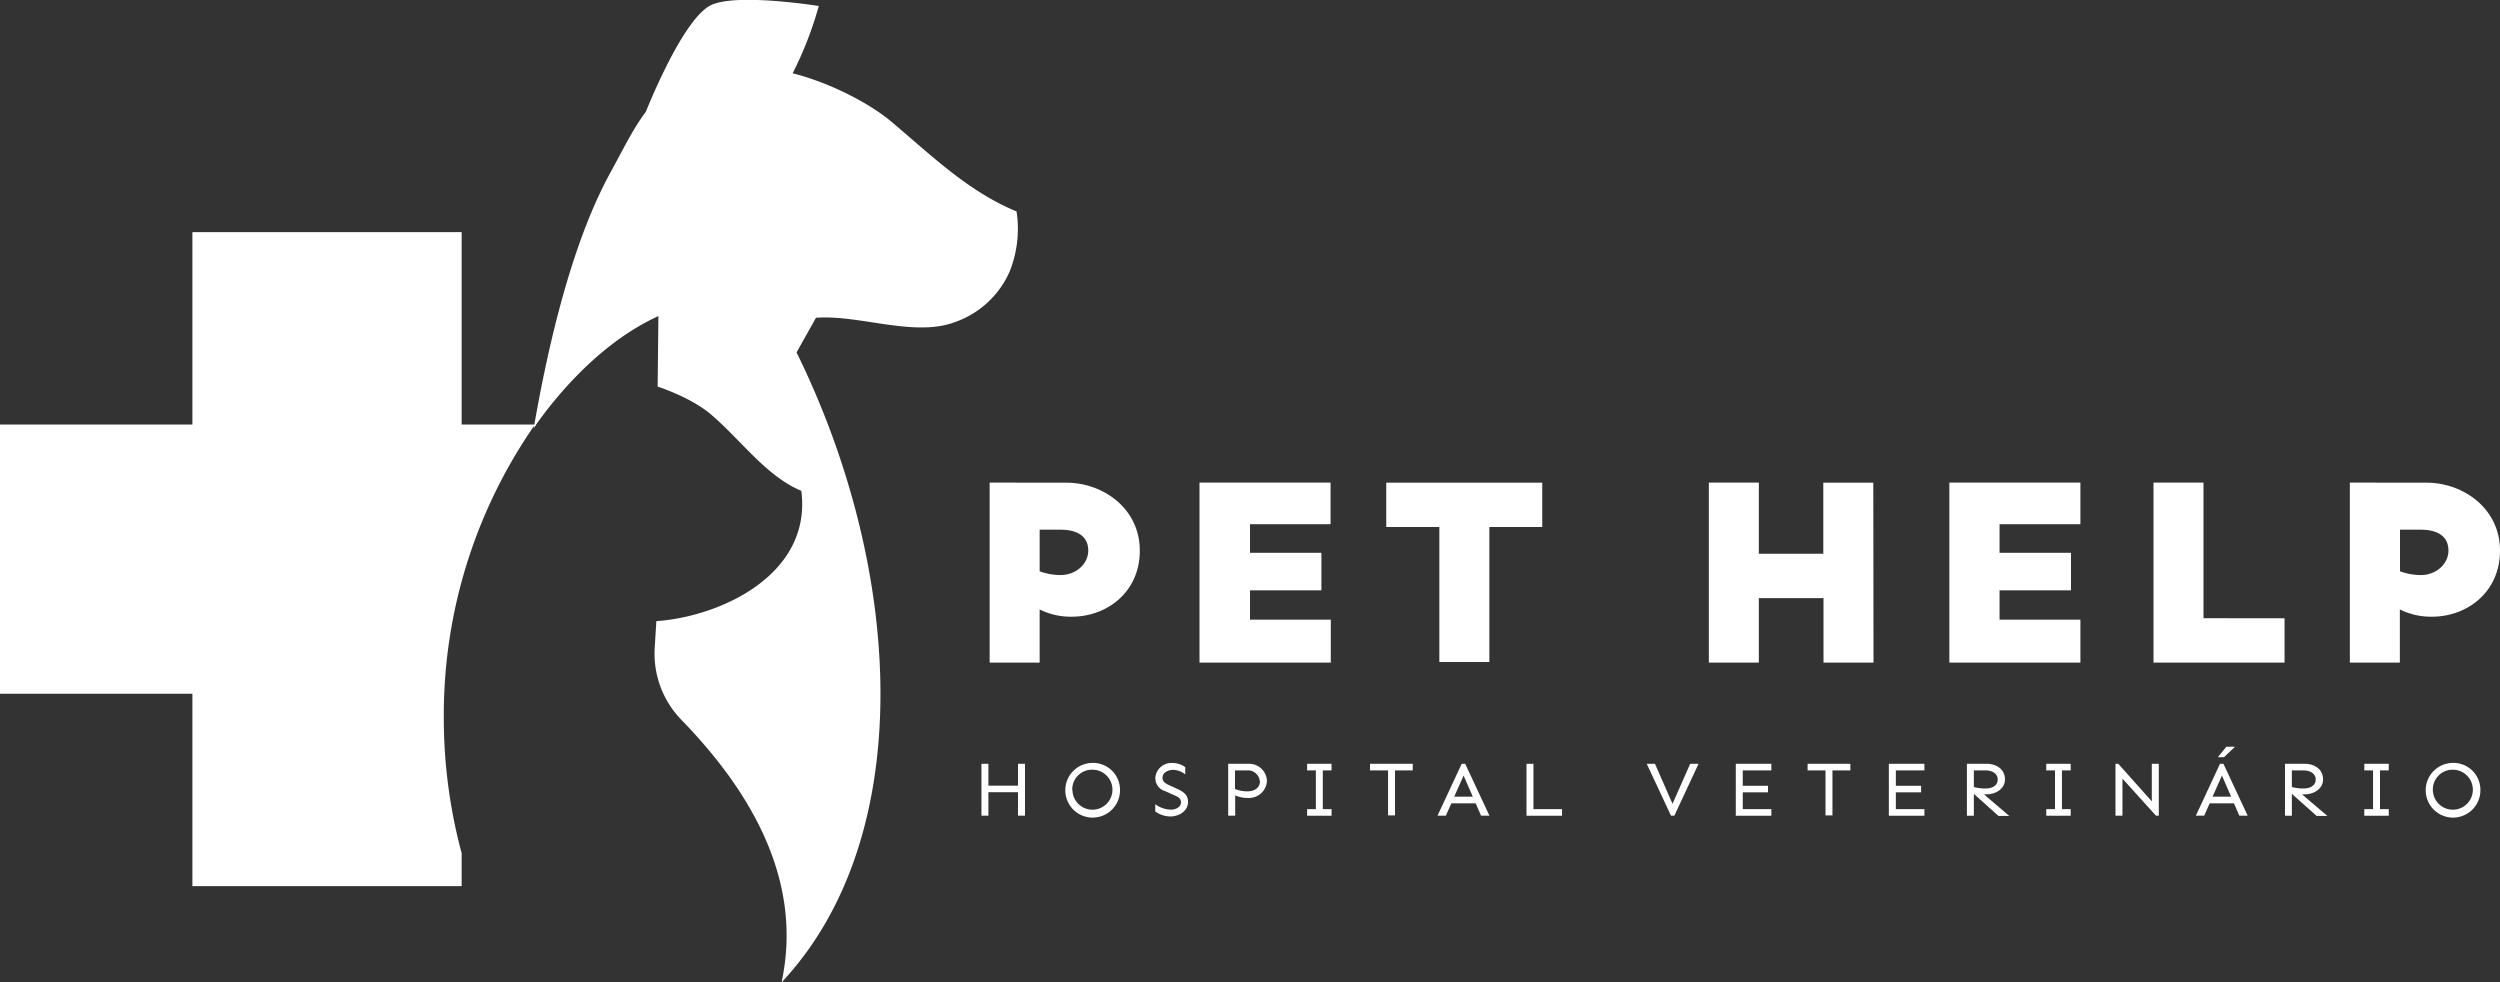 <svg data-name="Layer" xmlns="http://www.w3.org/2000/svg" viewBox="0 0 500 196.48"><rect x="0" y="0" width="500" height="196.48" fill="#333333" stroke="none"/><path style="fill:#fff" d="M38.48 46.42V84.9H0v53.85h38.48v38.47l53.85-130.8H38.48zM106.83 85.16c0 .15 0 .3-.08.45l.5-.71H92.33V46.42l-53.85 130.8h53.85v-6.58a104.2 104.2 0 0 1-3.57-27.14 101.58 101.58 0 0 1 18.07-58.34z"/><path d="m131.68 63.22-.15 14.1s6.54 2.09 10.57 5.49c6 5.06 11.12 12.44 18.17 15.36 2.13 16.78-16.18 25.15-29 26.06l-.32 5.23a19 19 0 0 0 5.29 14.47c14.24 14.64 24.41 32.43 20.07 52.55 27.12-28.93 24.63-82 3-126l3.89-6.93c8.88-.62 19.64 3.94 27.82.86a18.67 18.67 0 0 0 10.89-10.06 22.9 22.9 0 0 0 1.4-12.06c-9.73-4.05-16.78-11-25.09-18-4.13-3.48-12-7.69-19.69-9.63a72.89 72.89 0 0 0 5.23-13.46s-17.17-2.76-21.89 0c-4.54 2.65-10 14.51-12.72 21.19-2.51 3.31-4.48 7.4-7 12-7 12.71-11.89 31.12-15.32 50.75 0 .15 0 .3-.08.45 5.57-8.03 14.38-17.59 24.93-22.37zM205 163.14h-1.4v-4.7h-5.92v4.7h-1.39v-10.38h1.39v4.37h5.92v-4.37h1.4zM224 158a5.47 5.47 0 1 1-5.47-5.42A5.39 5.39 0 0 1 224 158zm-9.51 0a4 4 0 1 0 4-4.06 3.95 3.95 0 0 0-4.04 4.06zM237.05 153.43v1.44a4.13 4.13 0 0 0-2.4-.9c-.94 0-2.15.48-2.15 1.59 0 .84.68 1.18 1.53 1.57l1.43.65c1.42.65 2.15 1.33 2.15 2.63 0 1.69-1.66 2.88-3.56 2.88a5.24 5.24 0 0 1-3-1v-1.45a5.43 5.43 0 0 0 3.15 1.09c1 0 2-.54 2-1.46s-.86-1.21-1.49-1.48l-1.72-.78a2.68 2.68 0 0 1-1.92-2.69 3.22 3.22 0 0 1 3.44-2.92 4.3 4.3 0 0 1 2.54.83zM249.78 152.76a3.55 3.55 0 0 1 3.61 3.5 3.62 3.62 0 0 1-3.85 3.33 6.17 6.17 0 0 1-2.5-.51v4.06h-1.4v-10.38zm2.18 3.5a2.38 2.38 0 0 0-2.57-2.18H247v3.73a7 7 0 0 0 2.46.46c1.6 0 2.54-.85 2.54-2.01zM264.56 161.82h1.75v1.32h-4.89v-1.32h1.75v-7.74h-1.75v-1.32h4.89v1.32h-1.75zM279 154.08v9h-1.39v-9H274v-1.32h8.55v1.32zM290.27 160.66l-1.1 2.48h-1.67l4.84-10.38h.7l4.85 10.38h-1.67l-1.09-2.48zm2.45-5.55-1.88 4.23h3.72zM312.41 161.82v1.32h-7.11v-10.38h1.39v9.06zM334.2 163.14l-4.85-10.38H331l3.5 8 3.54-8h1.67l-4.84 10.38zM348.55 157.16h5.05v1.31h-5.05v3.35h5.72v1.32h-7.11v-10.38h7.11v1.32h-5.72zM366.49 154.08v9h-1.39v-9h-3.58v-1.32h8.55v1.32zM379.17 157.16h5.05v1.31h-5.05v3.35h5.71v1.32h-7.11v-10.38h7.11v1.32h-5.71zM394.77 158.77v4.37h-1.39v-10.38h4c1.78 0 3.61 1 3.61 3.11 0 1.94-1.89 3-3.69 3h-.51l5.07 4.32h-2.16zm0-1.36a9.42 9.42 0 0 0 2.31.29c1.57 0 2.46-.71 2.46-1.83s-1.08-1.79-2.41-1.79h-2.36zM412.39 161.82h1.75v1.32h-4.89v-1.32H411v-7.74h-1.75v-1.32h4.89v1.32h-1.75zM431.2 163.14l-6.71-7.42v7.42h-1.39v-10.38h.56l6.7 7.51v-7.51h1.4v10.38zM441.94 160.66l-1.1 2.48h-1.67l4.83-10.38h.69l4.85 10.38h-1.67l-1.08-2.48zm2.45-5.55-1.88 4.23h3.72zm-.82-3.67 1.7-2.09H447l-2.2 2.09zM458.37 158.77v4.37H457v-10.38h4c1.78 0 3.61 1 3.61 3.11 0 1.94-1.89 3-3.68 3h-.52l5.07 4.32h-2.14zm0-1.36a9.34 9.34 0 0 0 2.3.29c1.57 0 2.47-.71 2.47-1.83s-1.09-1.79-2.42-1.79h-2.35zM476 161.82h1.75v1.32h-4.89v-1.32h1.75v-7.74h-1.75v-1.32h4.89v1.32H476zM496.08 158a5.47 5.47 0 1 1-5.47-5.42 5.39 5.39 0 0 1 5.47 5.42zm-9.51 0a4 4 0 1 0 4-4.06 3.95 3.95 0 0 0-4 4.06zM213.3 96.54c7.25 0 14.66 5.1 14.66 13.59 0 8.32-6.6 13.21-13.59 13.21a14 14 0 0 1-6.44-1.45v10.63h-10v-36zm4.35 13.59c0-3-2.36-4.19-5.53-4.19h-4.19v8.32a12.38 12.38 0 0 0 4.19.75c3.17-.01 5.53-2.31 5.53-4.88zM250 110.56h14.28v7.51H250v5.86h16.16v8.59H239.9v-36h26.21v8.32H250zM297.87 105.4v27h-10v-27h-10.62v-8.86h31.2v8.86zM374.7 132.52h-10v-12.89h-12.93v12.89h-10v-36h10v14.23h12.89V96.54h10zM399.91 110.56h14.29v7.51h-14.29v5.86h16.17v8.59h-26.21v-36h26.21v8.32h-16.17zM456.91 123.66v8.86H430.7v-36h10v27.12zM485.34 96.54c7.25 0 14.66 5.1 14.66 13.59 0 8.32-6.61 13.21-13.59 13.21a14 14 0 0 1-6.44-1.45v10.63h-10v-36zm4.35 13.59c0-3-2.36-4.19-5.53-4.19H480v8.32a12.38 12.38 0 0 0 4.19.75c3.14-.01 5.5-2.31 5.5-4.88z" style="fill:#fff"/></svg>